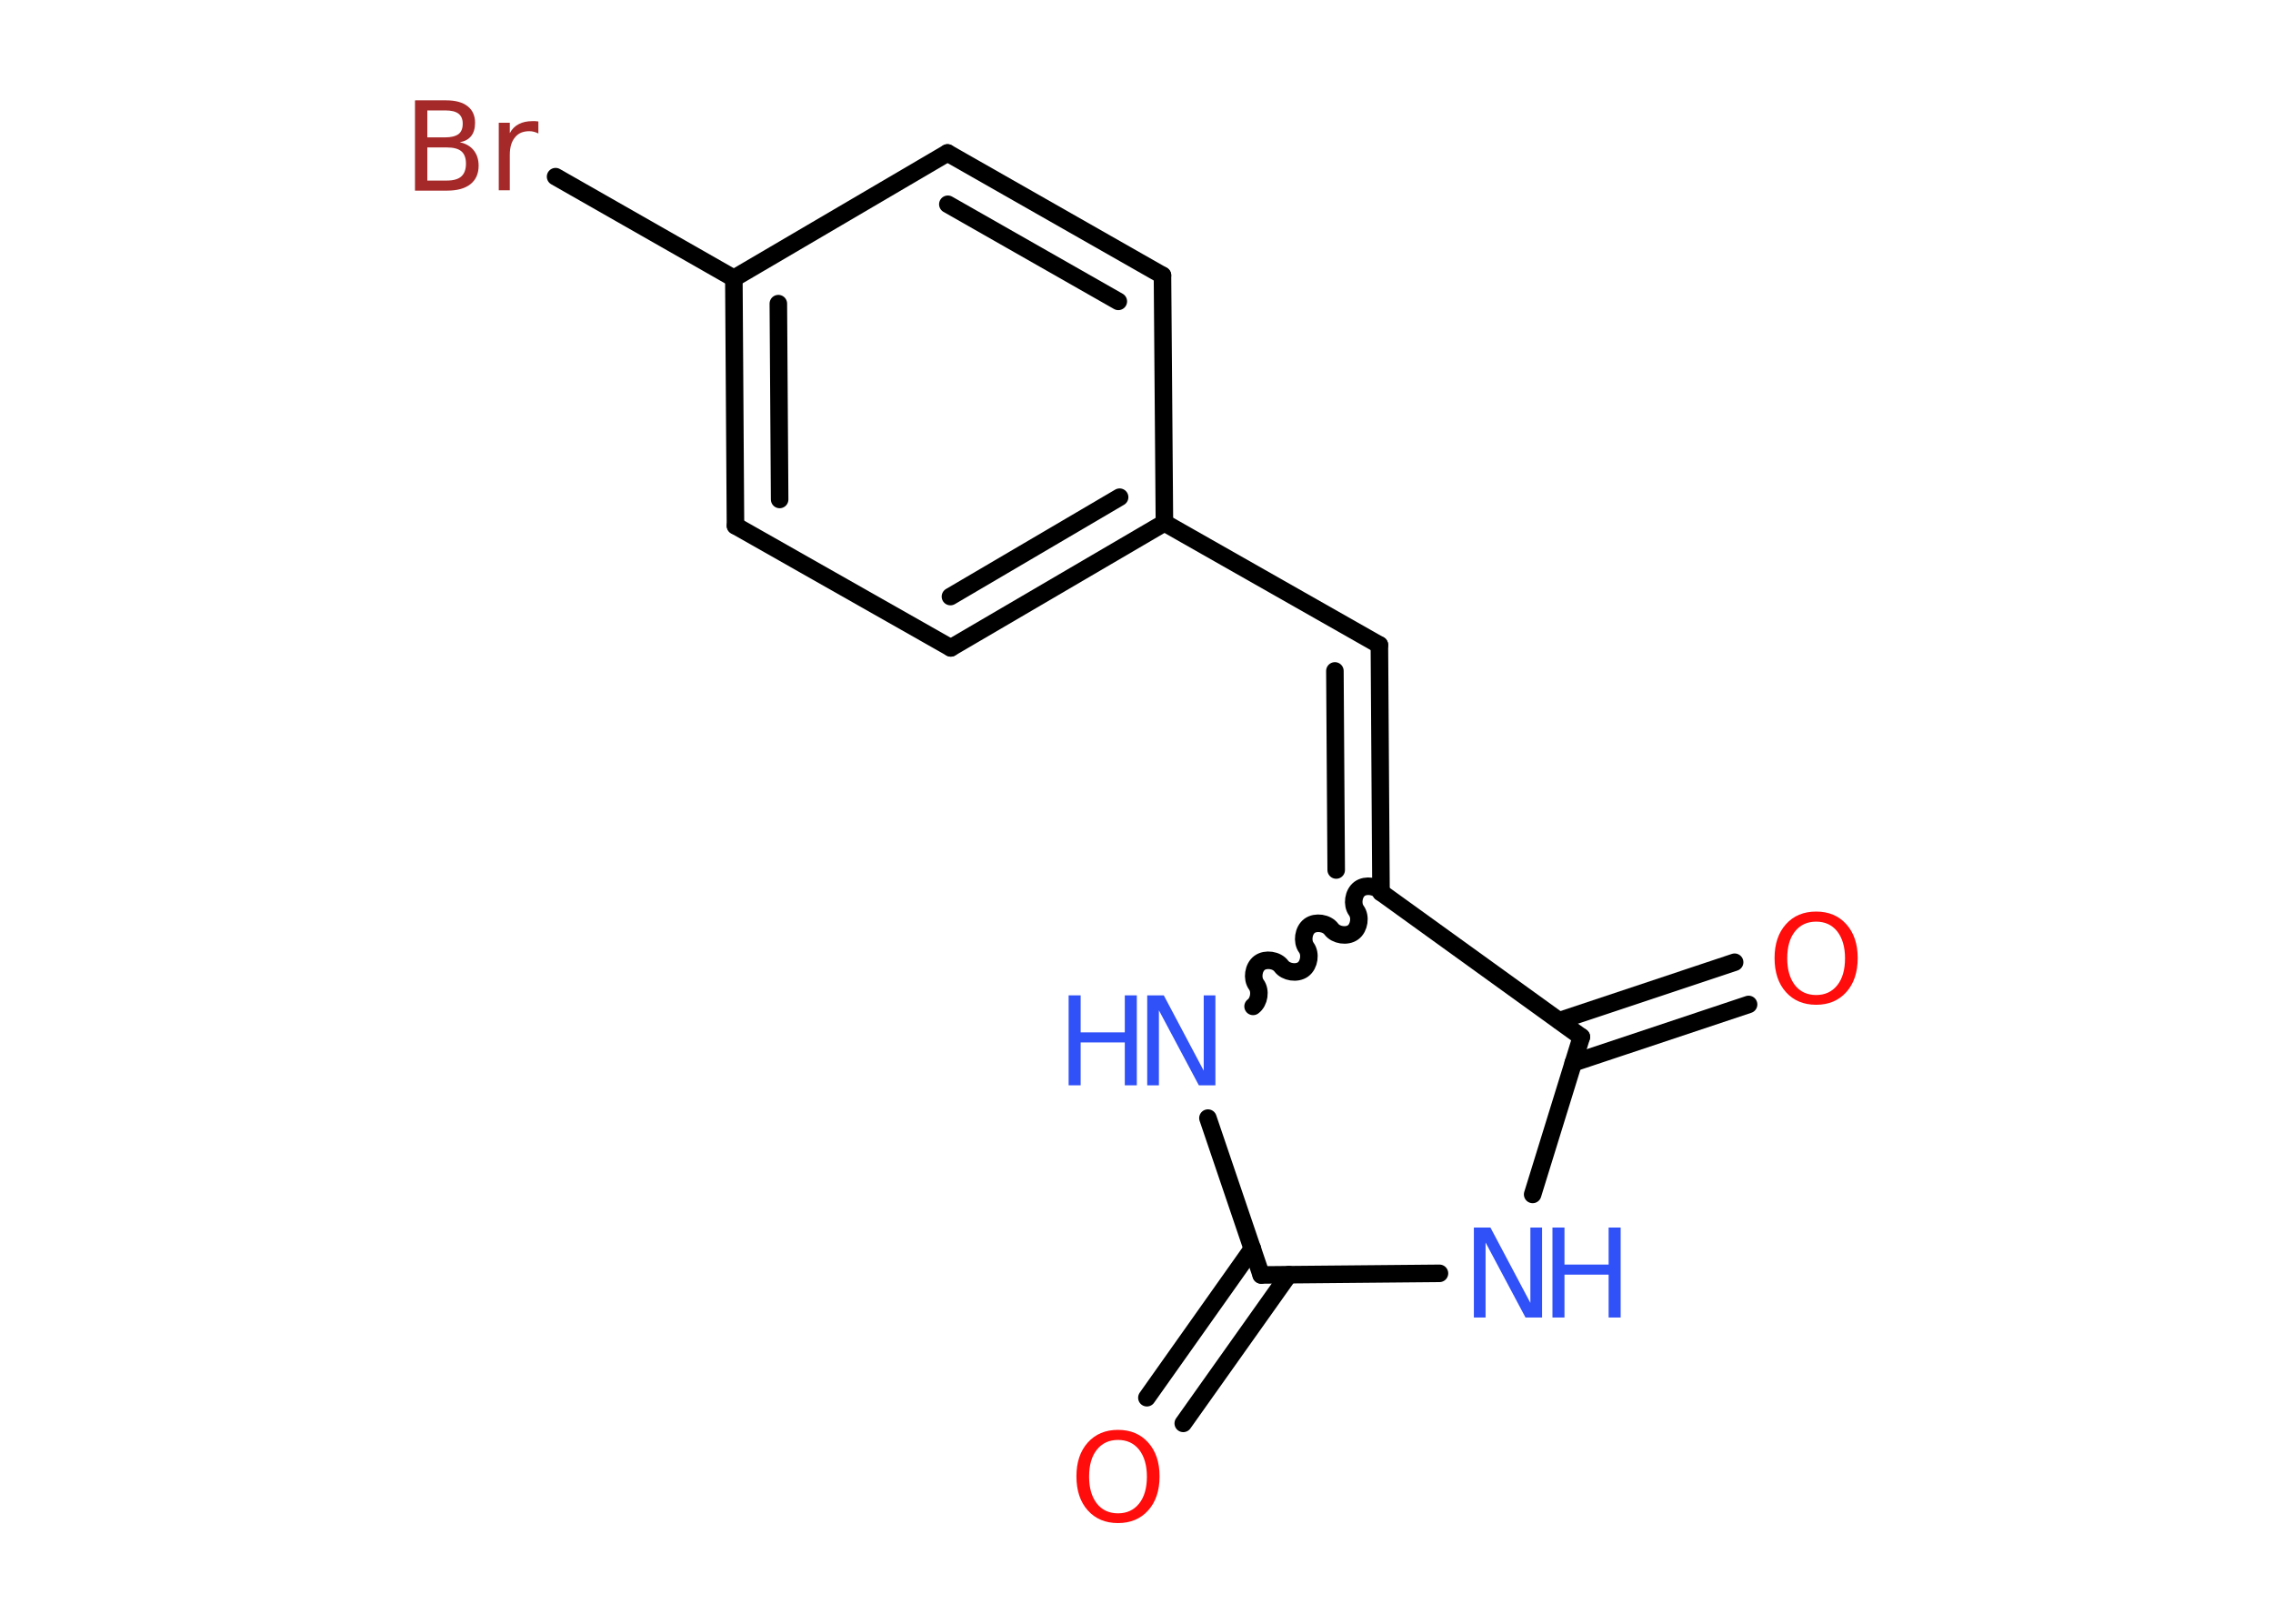 <?xml version='1.0' encoding='UTF-8'?>
<!DOCTYPE svg PUBLIC "-//W3C//DTD SVG 1.1//EN" "http://www.w3.org/Graphics/SVG/1.1/DTD/svg11.dtd">
<svg version='1.2' xmlns='http://www.w3.org/2000/svg' xmlns:xlink='http://www.w3.org/1999/xlink' width='70.0mm' height='50.0mm' viewBox='0 0 70.0 50.0'>
  <desc>Generated by the Chemistry Development Kit (http://github.com/cdk)</desc>
  <g stroke-linecap='round' stroke-linejoin='round' stroke='#000000' stroke-width='.54' fill='#3050F8'>
    <rect x='.0' y='.0' width='70.0' height='50.0' fill='#FFFFFF' stroke='none'/>
    <g id='mol1' class='mol'>
      <g id='mol1bnd1' class='bond'>
        <line x1='35.32' y1='43.04' x2='38.57' y2='38.45'/>
        <line x1='36.44' y1='43.83' x2='39.69' y2='39.25'/>
      </g>
      <line id='mol1bnd2' class='bond' x1='38.84' y1='39.26' x2='44.33' y2='39.21'/>
      <line id='mol1bnd3' class='bond' x1='47.2' y1='36.78' x2='48.7' y2='31.93'/>
      <g id='mol1bnd4' class='bond'>
        <line x1='48.02' y1='31.43' x2='53.42' y2='29.63'/>
        <line x1='48.45' y1='32.73' x2='53.85' y2='30.93'/>
      </g>
      <line id='mol1bnd5' class='bond' x1='48.7' y1='31.93' x2='42.53' y2='27.48'/>
      <g id='mol1bnd6' class='bond'>
        <line x1='42.48' y1='19.86' x2='42.53' y2='27.48'/>
        <line x1='41.11' y1='20.66' x2='41.15' y2='26.79'/>
      </g>
      <line id='mol1bnd7' class='bond' x1='42.48' y1='19.86' x2='35.86' y2='16.1'/>
      <g id='mol1bnd8' class='bond'>
        <line x1='29.28' y1='19.95' x2='35.86' y2='16.1'/>
        <line x1='29.27' y1='18.37' x2='34.48' y2='15.31'/>
      </g>
      <line id='mol1bnd9' class='bond' x1='29.28' y1='19.95' x2='22.65' y2='16.19'/>
      <g id='mol1bnd10' class='bond'>
        <line x1='22.6' y1='8.57' x2='22.65' y2='16.19'/>
        <line x1='23.97' y1='9.35' x2='24.01' y2='15.38'/>
      </g>
      <line id='mol1bnd11' class='bond' x1='22.6' y1='8.57' x2='17.11' y2='5.44'/>
      <line id='mol1bnd12' class='bond' x1='22.6' y1='8.57' x2='29.18' y2='4.71'/>
      <g id='mol1bnd13' class='bond'>
        <line x1='35.8' y1='8.48' x2='29.18' y2='4.71'/>
        <line x1='34.44' y1='9.28' x2='29.19' y2='6.29'/>
      </g>
      <line id='mol1bnd14' class='bond' x1='35.86' y1='16.1' x2='35.8' y2='8.48'/>
      <path id='mol1bnd15' class='bond' d='M38.59 30.99c.19 -.14 .24 -.48 .1 -.67c-.14 -.19 -.09 -.53 .1 -.67c.19 -.14 .53 -.09 .67 .1c.14 .19 .48 .24 .67 .1c.19 -.14 .24 -.48 .1 -.67c-.14 -.19 -.09 -.53 .1 -.67c.19 -.14 .53 -.09 .67 .1c.14 .19 .48 .24 .67 .1c.19 -.14 .24 -.48 .1 -.67c-.14 -.19 -.09 -.53 .1 -.67c.19 -.14 .53 -.09 .67 .1' fill='none' stroke='#000000' stroke-width='.54'/>
      <line id='mol1bnd16' class='bond' x1='38.84' y1='39.26' x2='37.2' y2='34.43'/>
      <path id='mol1atm1' class='atom' d='M34.43 44.34q-.41 .0 -.65 .3q-.24 .3 -.24 .83q.0 .52 .24 .83q.24 .3 .65 .3q.41 .0 .65 -.3q.24 -.3 .24 -.83q.0 -.52 -.24 -.83q-.24 -.3 -.65 -.3zM34.43 44.03q.58 .0 .93 .39q.35 .39 .35 1.04q.0 .66 -.35 1.05q-.35 .39 -.93 .39q-.58 .0 -.93 -.39q-.35 -.39 -.35 -1.05q.0 -.65 .35 -1.04q.35 -.39 .93 -.39z' stroke='none' fill='#FF0D0D'/>
      <g id='mol1atm3' class='atom'>
        <path d='M45.4 37.8h.5l1.23 2.32v-2.32h.36v2.77h-.51l-1.23 -2.31v2.31h-.36v-2.77z' stroke='none'/>
        <path d='M47.81 37.8h.37v1.14h1.36v-1.14h.37v2.77h-.37v-1.32h-1.36v1.32h-.37v-2.77z' stroke='none'/>
      </g>
      <path id='mol1atm5' class='atom' d='M55.93 28.38q-.41 .0 -.65 .3q-.24 .3 -.24 .83q.0 .52 .24 .83q.24 .3 .65 .3q.41 .0 .65 -.3q.24 -.3 .24 -.83q.0 -.52 -.24 -.83q-.24 -.3 -.65 -.3zM55.93 28.07q.58 .0 .93 .39q.35 .39 .35 1.04q.0 .66 -.35 1.05q-.35 .39 -.93 .39q-.58 .0 -.93 -.39q-.35 -.39 -.35 -1.05q.0 -.65 .35 -1.04q.35 -.39 .93 -.39z' stroke='none' fill='#FF0D0D'/>
      <path id='mol1atm12' class='atom' d='M13.16 4.54v1.02h.6q.31 .0 .45 -.13q.14 -.13 .14 -.39q.0 -.26 -.14 -.38q-.14 -.12 -.45 -.12h-.6zM13.16 3.4v.83h.55q.27 .0 .41 -.1q.13 -.1 .13 -.32q.0 -.21 -.13 -.31q-.13 -.1 -.41 -.1h-.55zM12.79 3.09h.95q.43 .0 .66 .18q.23 .18 .23 .51q.0 .26 -.12 .41q-.12 .15 -.35 .19q.28 .06 .43 .25q.15 .19 .15 .47q.0 .37 -.25 .57q-.25 .2 -.72 .2h-.99v-2.77zM16.58 4.11q-.06 -.03 -.13 -.05q-.07 -.02 -.15 -.02q-.29 .0 -.44 .19q-.16 .19 -.16 .54v1.09h-.34v-2.08h.34v.32q.1 -.19 .28 -.28q.17 -.09 .42 -.09q.04 .0 .08 .0q.04 .0 .1 .01v.35z' stroke='none' fill='#A62929'/>
      <g id='mol1atm15' class='atom'>
        <path d='M35.34 30.65h.5l1.23 2.32v-2.32h.36v2.77h-.51l-1.23 -2.31v2.31h-.36v-2.77z' stroke='none'/>
        <path d='M32.91 30.65h.37v1.14h1.36v-1.14h.37v2.77h-.37v-1.32h-1.36v1.32h-.37v-2.77z' stroke='none'/>
      </g>
    </g>
  </g>
</svg>
